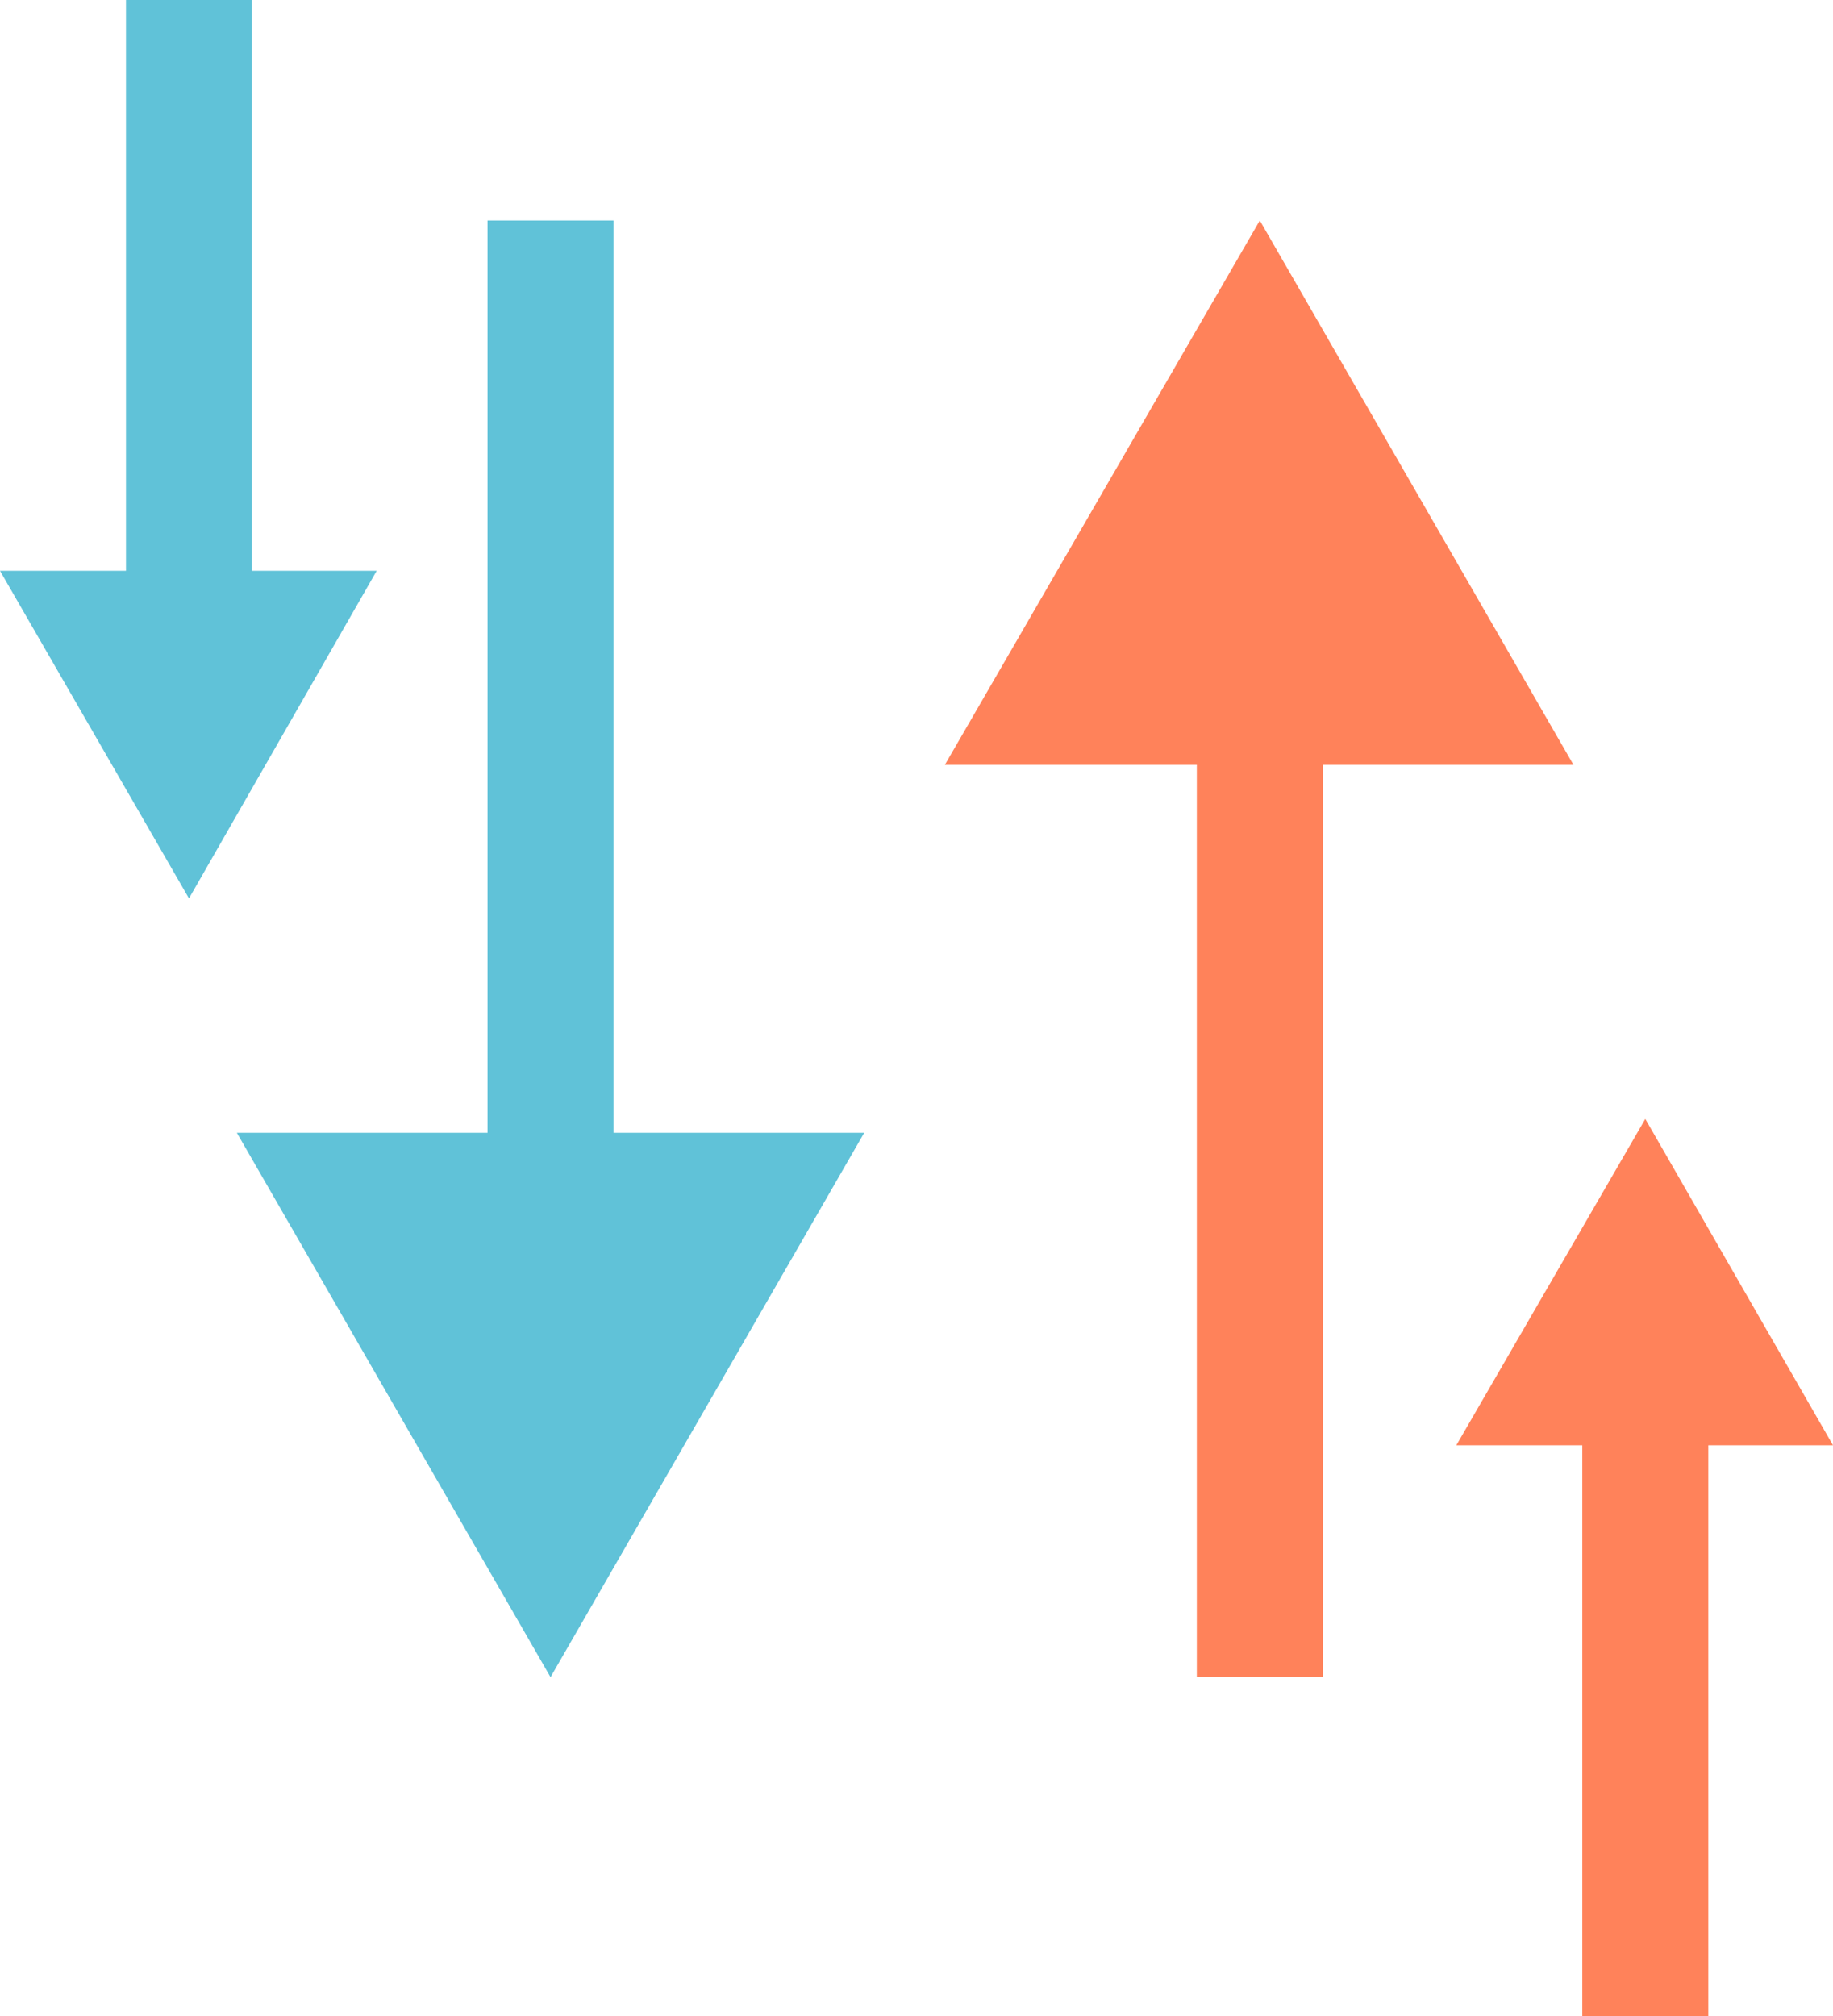 <svg xmlns="http://www.w3.org/2000/svg" viewBox="0 0 14.55 16"><g id="Layer_2" data-name="Layer 2"><g id="Layer_1-2" data-name="Layer 1"><rect x="9.5" y="5.34" width="1" height="7.97" style="fill:#ff825a"/><polygon points="7.5 6.07 10 1.75 12.49 6.07 7.5 6.07" style="fill:#ff825a"/><rect x="3.87" y="1.75" width="1" height="7.97" style="fill:#60c2d8"/><polygon points="6.86 8.99 4.37 13.31 1.88 8.99 6.86 8.99" style="fill:#60c2d8"/><rect x="1" width="1" height="4.97" style="fill:#60c2d8"/><polygon points="2.99 4.53 1.5 7.13 0 4.53 2.99 4.53" style="fill:#60c2d8"/><rect x="12.56" y="11.03" width="1" height="4.97" style="fill:#ff825a"/><polygon points="11.56 11.47 13.06 8.88 14.55 11.47 11.56 11.47" style="fill:#ff825a"/></g></g></svg>